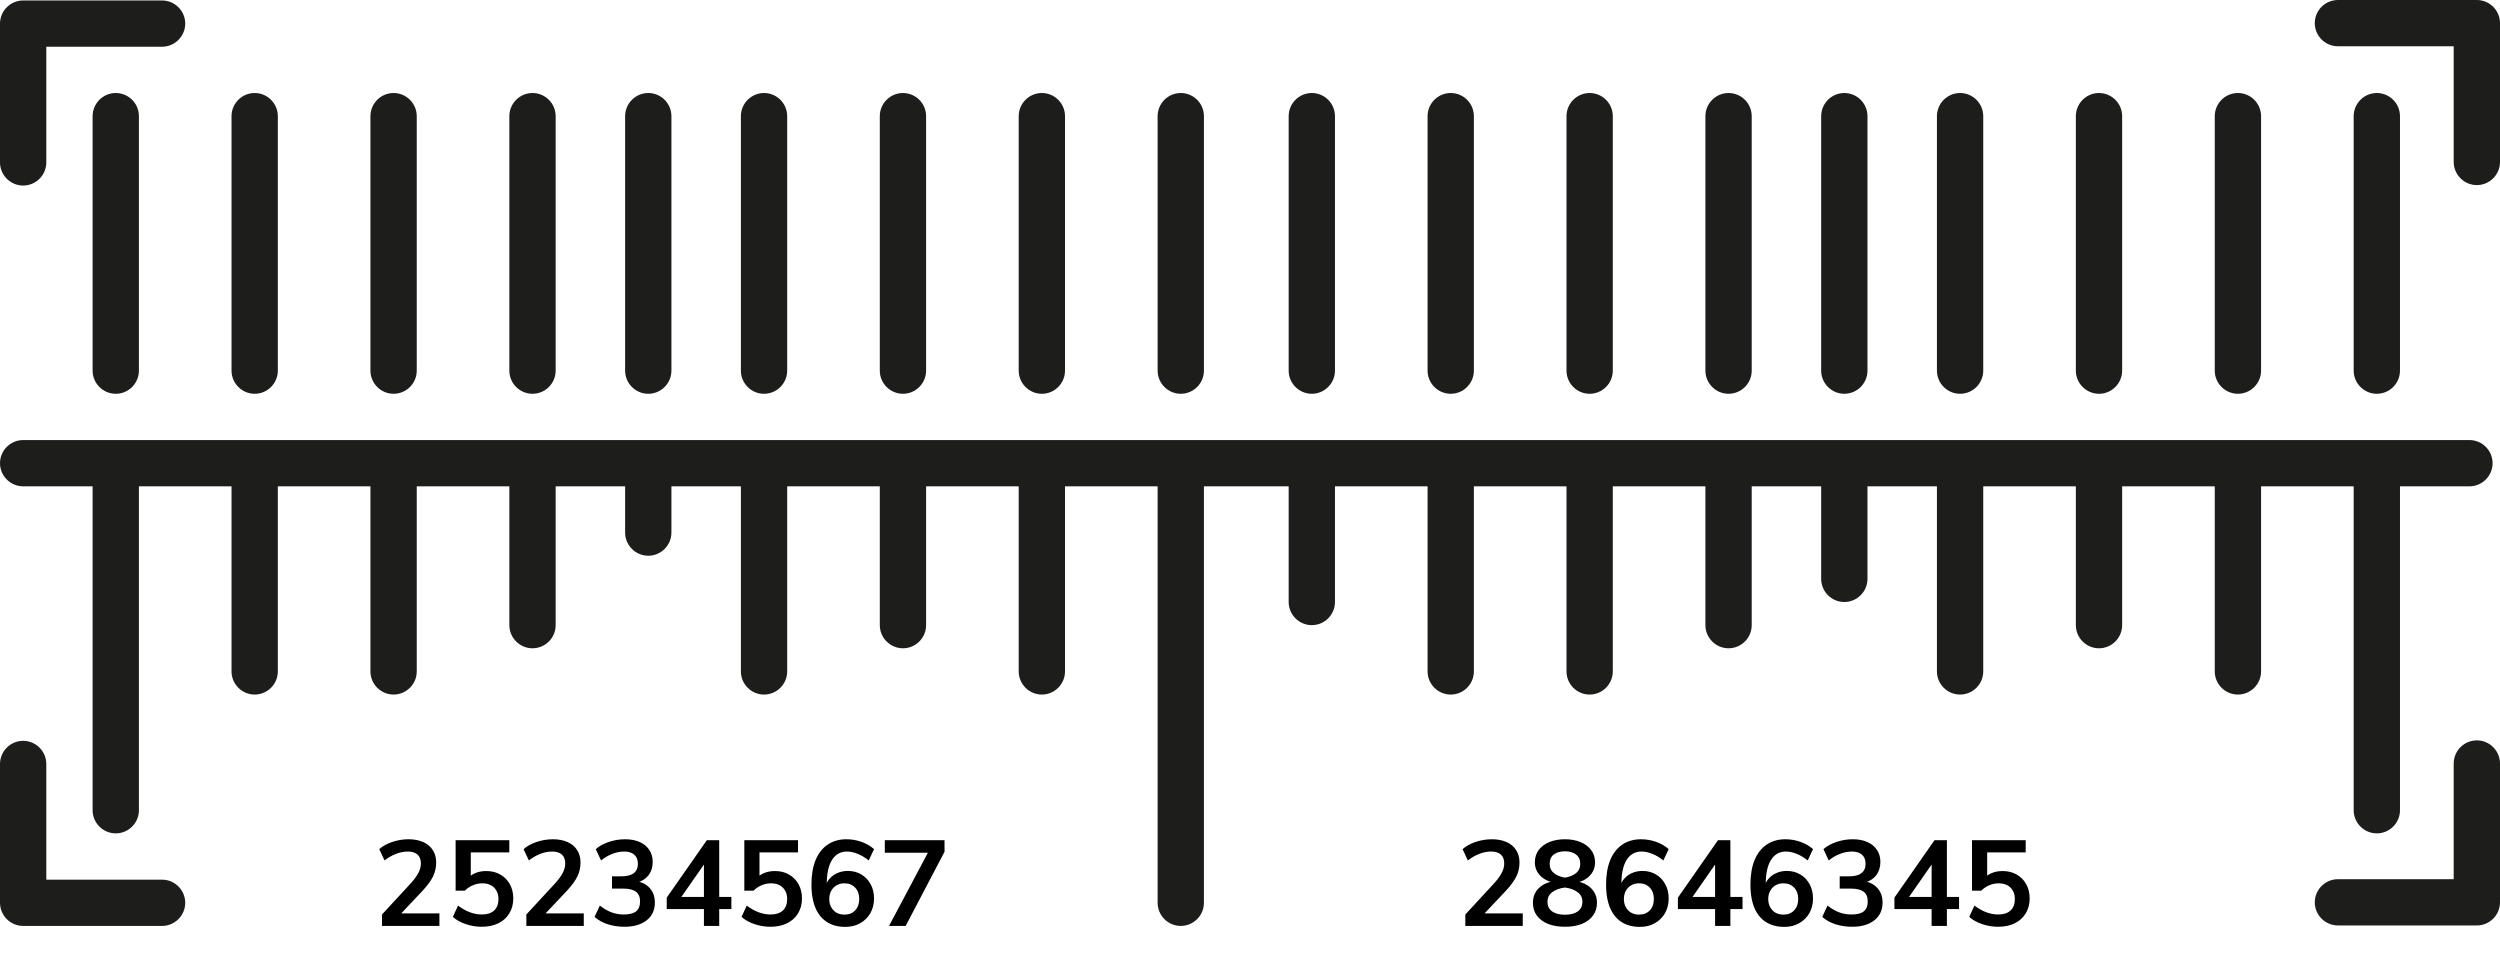 <svg width="270" height="103" viewBox="0 0 270 103" fill="none" xmlns="http://www.w3.org/2000/svg">
<g clip-path="url(#clip0_517_6720)">
<path fill-rule="evenodd" clip-rule="evenodd" d="M226.692 42.529C228.067 42.529 229.192 41.404 229.192 40.03V12.544C229.192 11.169 228.067 10.045 226.692 10.045C225.317 10.045 224.192 11.169 224.192 12.544V40.03C224.192 41.404 225.317 42.529 226.692 42.529ZM57.511 42.529C58.886 42.529 60.011 41.404 60.011 40.03V12.544C60.011 11.169 58.886 10.045 57.511 10.045C56.135 10.045 55.01 11.169 55.01 12.544V40.03C55.01 41.404 56.135 42.529 57.511 42.529ZM211.689 42.529C213.064 42.529 214.19 41.404 214.19 40.03V12.544C214.19 11.169 213.064 10.045 211.689 10.045C210.314 10.045 209.189 11.169 209.189 12.544V40.03C209.189 41.404 210.314 42.529 211.689 42.529ZM156.679 42.529C158.054 42.529 159.179 41.404 159.179 40.03V12.544C159.179 11.169 158.054 10.045 156.679 10.045C155.304 10.045 154.179 11.169 154.179 12.544V40.03C154.179 41.404 155.304 42.529 156.679 42.529ZM171.682 42.529C173.057 42.529 174.182 41.404 174.182 40.03V12.544C174.182 11.169 173.057 10.045 171.682 10.045C170.307 10.045 169.181 11.169 169.181 12.544V40.03C169.181 41.404 170.307 42.529 171.682 42.529ZM17.503 95.002H5.001V82.509C5.001 81.134 3.876 80.01 2.5 80.01C1.125 80.01 0 81.134 0 82.509V97.501C0 98.876 1.125 100 2.5 100H17.503C18.878 100 20.004 98.876 20.004 97.501C20.004 96.127 18.878 95.002 17.503 95.002ZM267.5 0H252.497C251.122 0 249.996 1.124 249.996 2.499C249.996 3.873 251.122 4.997 252.497 4.997H264.999V17.491C264.999 18.866 266.124 19.99 267.5 19.99C268.875 19.99 270 18.866 270 17.491V2.499C270 1.124 268.875 0 267.5 0ZM267.5 79.96C266.124 79.96 264.999 81.085 264.999 82.459V94.953H252.497C251.122 94.953 249.996 96.077 249.996 97.451C249.996 98.826 251.122 99.95 252.497 99.95H267.5C268.875 99.95 270 98.826 270 97.451V82.459C270 81.085 268.875 79.96 267.5 79.96ZM10.002 12.544V40.03C10.002 41.404 11.127 42.529 12.502 42.529C13.878 42.529 15.003 41.404 15.003 40.03V12.544C15.003 11.169 13.878 10.045 12.502 10.045C11.127 10.045 10.002 11.169 10.002 12.544ZM82.515 42.529C83.891 42.529 85.016 41.404 85.016 40.03V12.544C85.016 11.169 83.891 10.045 82.515 10.045C81.14 10.045 80.015 11.169 80.015 12.544V40.03C80.015 41.404 81.14 42.529 82.515 42.529ZM70.013 42.529C71.388 42.529 72.513 41.404 72.513 40.03V12.544C72.513 11.169 71.388 10.045 70.013 10.045C68.638 10.045 67.513 11.169 67.513 12.544V40.03C67.513 41.404 68.638 42.529 70.013 42.529ZM112.521 42.529C113.896 42.529 115.021 41.404 115.021 40.03V12.544C115.021 11.169 113.896 10.045 112.521 10.045C111.146 10.045 110.02 11.169 110.02 12.544V40.03C110.02 41.404 111.146 42.529 112.521 42.529ZM42.508 42.529C43.883 42.529 45.008 41.404 45.008 40.03V12.544C45.008 11.169 43.883 10.045 42.508 10.045C41.133 10.045 40.007 11.169 40.007 12.544V40.03C40.007 41.404 41.133 42.529 42.508 42.529ZM97.518 42.529C98.893 42.529 100.019 41.404 100.019 40.03V12.544C100.019 11.169 98.893 10.045 97.518 10.045C96.143 10.045 95.018 11.169 95.018 12.544V40.03C95.018 41.404 96.143 42.529 97.518 42.529ZM254.197 87.506C254.197 88.881 255.322 90.005 256.698 90.005C258.073 90.005 259.198 88.881 259.198 87.506V52.524H266.699C268.075 52.524 269.2 51.399 269.2 50.025C269.2 48.651 268.075 47.526 266.699 47.526H2.5C1.125 47.526 0 48.651 0 50.025C0 51.399 1.125 52.524 2.5 52.524H10.002V87.506C10.002 88.881 11.127 90.005 12.502 90.005C13.878 90.005 15.003 88.881 15.003 87.506V52.524H25.005V72.514C25.005 73.888 26.13 75.013 27.505 75.013C28.88 75.013 30.006 73.888 30.006 72.514V52.524H40.007V72.514C40.007 73.888 41.133 75.013 42.508 75.013C43.883 75.013 45.008 73.888 45.008 72.514V52.524H55.01V67.516C55.01 68.891 56.135 70.015 57.511 70.015C58.886 70.015 60.011 68.891 60.011 67.516V52.524H67.513V57.521C67.513 58.896 68.638 60.02 70.013 60.02C71.388 60.02 72.513 58.896 72.513 57.521V52.524H80.015V72.514C80.015 73.888 81.14 75.013 82.515 75.013C83.891 75.013 85.016 73.888 85.016 72.514V52.524H95.018V67.516C95.018 68.891 96.143 70.015 97.518 70.015C98.893 70.015 100.019 68.891 100.019 67.516V52.524H110.02V72.514C110.02 73.888 111.146 75.013 112.521 75.013C113.896 75.013 115.021 73.888 115.021 72.514V52.524H125.023V97.501C125.023 98.876 126.148 100 127.524 100C128.899 100 130.024 98.876 130.024 97.501V52.524H139.176V65.017C139.176 66.392 140.301 67.516 141.676 67.516C143.051 67.516 144.177 66.392 144.177 65.017V52.524H154.179V72.514C154.179 73.888 155.304 75.013 156.679 75.013C158.054 75.013 159.179 73.888 159.179 72.514V52.524H169.181V72.514C169.181 73.888 170.307 75.013 171.682 75.013C173.057 75.013 174.182 73.888 174.182 72.514V52.524H184.184V67.516C184.184 68.891 185.309 70.015 186.685 70.015C188.06 70.015 189.185 68.891 189.185 67.516V52.524H196.686V62.519C196.686 63.893 197.812 65.017 199.187 65.017C200.562 65.017 201.687 63.893 201.687 62.519V52.524H209.189V72.514C209.189 73.888 210.314 75.013 211.689 75.013C213.064 75.013 214.19 73.888 214.19 72.514V52.524H224.192V67.516C224.192 68.891 225.317 70.015 226.692 70.015C228.067 70.015 229.192 68.891 229.192 67.516V52.524H239.194V72.514C239.194 73.888 240.32 75.013 241.695 75.013C243.07 75.013 244.195 73.888 244.195 72.514V52.524H254.197V87.506ZM2.5 20.04C3.876 20.04 5.001 18.916 5.001 17.541V5.047H17.503C18.878 5.047 20.004 3.923 20.004 2.549C20.004 1.174 18.878 0.05 17.503 0.05H2.5C1.125 0.05 0 1.174 0 2.549V17.541C0 18.916 1.125 20.04 2.5 20.04ZM141.676 42.529C143.051 42.529 144.177 41.404 144.177 40.03V12.544C144.177 11.169 143.051 10.045 141.676 10.045C140.301 10.045 139.176 11.169 139.176 12.544V40.03C139.176 41.404 140.301 42.529 141.676 42.529ZM27.505 42.529C28.88 42.529 30.006 41.404 30.006 40.03V12.544C30.006 11.169 28.88 10.045 27.505 10.045C26.13 10.045 25.005 11.169 25.005 12.544V40.03C25.005 41.404 26.13 42.529 27.505 42.529ZM199.187 42.529C200.562 42.529 201.687 41.404 201.687 40.03V12.544C201.687 11.169 200.562 10.045 199.187 10.045C197.812 10.045 196.686 11.169 196.686 12.544V40.03C196.686 41.404 197.812 42.529 199.187 42.529ZM186.685 42.529C188.06 42.529 189.185 41.404 189.185 40.03V12.544C189.185 11.169 188.06 10.045 186.685 10.045C185.309 10.045 184.184 11.169 184.184 12.544V40.03C184.184 41.404 185.309 42.529 186.685 42.529ZM241.695 42.529C243.07 42.529 244.195 41.404 244.195 40.03V12.544C244.195 11.169 243.07 10.045 241.695 10.045C240.32 10.045 239.194 11.169 239.194 12.544V40.03C239.194 41.404 240.32 42.529 241.695 42.529ZM259.198 40.03V12.544C259.198 11.169 258.073 10.045 256.698 10.045C255.322 10.045 254.197 11.169 254.197 12.544V40.03C254.197 41.404 255.322 42.529 256.698 42.529C258.073 42.529 259.198 41.404 259.198 40.03ZM125.023 40.03V12.544C125.023 11.169 126.148 10.045 127.524 10.045C128.899 10.045 130.024 11.169 130.024 12.544V40.03C130.024 41.404 128.899 42.529 127.524 42.529C126.148 42.529 125.023 41.404 125.023 40.03Z" fill="#1D1D1B"/>
<path d="M41.256 100V98.765L44.389 95.372C44.753 94.965 45.022 94.592 45.195 94.254C45.369 93.916 45.455 93.582 45.455 93.253C45.455 92.828 45.334 92.508 45.091 92.291C44.849 92.074 44.498 91.966 44.038 91.966C43.622 91.966 43.202 92.048 42.777 92.213C42.361 92.369 41.945 92.607 41.529 92.928L40.957 91.706C41.33 91.377 41.802 91.117 42.374 90.926C42.946 90.735 43.527 90.64 44.116 90.64C44.723 90.64 45.252 90.74 45.702 90.939C46.153 91.138 46.5 91.429 46.742 91.81C46.985 92.183 47.106 92.629 47.106 93.149C47.106 93.686 46.994 94.189 46.768 94.657C46.543 95.116 46.162 95.636 45.624 96.217L42.803 99.207L42.608 98.648H47.457V100H41.256ZM52.015 100.091C51.443 100.091 50.871 99.996 50.299 99.805C49.736 99.614 49.272 99.354 48.908 99.025L49.467 97.803C49.883 98.115 50.304 98.353 50.728 98.518C51.162 98.683 51.599 98.765 52.041 98.765C52.613 98.765 53.055 98.622 53.367 98.336C53.679 98.041 53.835 97.625 53.835 97.088C53.835 96.741 53.762 96.442 53.614 96.191C53.476 95.94 53.276 95.745 53.016 95.606C52.756 95.467 52.449 95.398 52.093 95.398C51.738 95.398 51.4 95.467 51.079 95.606C50.759 95.736 50.468 95.931 50.208 96.191H49.207V90.744H55.005V92.057H50.845V95.112L50.338 95.034C50.598 94.722 50.91 94.484 51.274 94.319C51.638 94.154 52.05 94.072 52.509 94.072C53.09 94.072 53.597 94.198 54.03 94.449C54.472 94.7 54.815 95.047 55.057 95.489C55.309 95.931 55.434 96.447 55.434 97.036C55.434 97.643 55.291 98.18 55.005 98.648C54.728 99.107 54.334 99.463 53.822 99.714C53.32 99.965 52.717 100.091 52.015 100.091ZM56.846 100V98.765L59.979 95.372C60.343 94.965 60.612 94.592 60.785 94.254C60.959 93.916 61.045 93.582 61.045 93.253C61.045 92.828 60.924 92.508 60.681 92.291C60.438 92.074 60.087 91.966 59.628 91.966C59.212 91.966 58.792 92.048 58.367 92.213C57.951 92.369 57.535 92.607 57.119 92.928L56.547 91.706C56.92 91.377 57.392 91.117 57.964 90.926C58.536 90.735 59.117 90.64 59.706 90.64C60.313 90.64 60.842 90.74 61.292 90.939C61.743 91.138 62.09 91.429 62.332 91.81C62.575 92.183 62.696 92.629 62.696 93.149C62.696 93.686 62.584 94.189 62.358 94.657C62.133 95.116 61.752 95.636 61.214 96.217L58.393 99.207L58.198 98.648H63.047V100H56.846ZM67.436 100.091C66.812 100.091 66.21 100 65.629 99.818C65.057 99.627 64.585 99.363 64.212 99.025L64.784 97.803C65.191 98.124 65.607 98.366 66.032 98.531C66.465 98.687 66.912 98.765 67.371 98.765C67.969 98.765 68.411 98.652 68.697 98.427C68.983 98.193 69.126 97.833 69.126 97.348C69.126 96.88 68.979 96.533 68.684 96.308C68.389 96.083 67.934 95.97 67.319 95.97H66.097V94.644H67.098C67.696 94.644 68.142 94.531 68.437 94.306C68.74 94.081 68.892 93.743 68.892 93.292C68.892 92.859 68.762 92.529 68.502 92.304C68.242 92.079 67.882 91.966 67.423 91.966C66.998 91.966 66.574 92.048 66.149 92.213C65.724 92.369 65.313 92.607 64.914 92.928L64.342 91.706C64.715 91.377 65.187 91.117 65.759 90.926C66.331 90.735 66.916 90.64 67.514 90.64C68.121 90.64 68.645 90.74 69.087 90.939C69.538 91.138 69.884 91.424 70.127 91.797C70.37 92.161 70.491 92.59 70.491 93.084C70.491 93.639 70.348 94.111 70.062 94.501C69.776 94.882 69.373 95.151 68.853 95.307L68.84 95.177C69.447 95.316 69.91 95.584 70.231 95.983C70.56 96.373 70.725 96.876 70.725 97.491C70.725 98.297 70.426 98.934 69.828 99.402C69.239 99.861 68.441 100.091 67.436 100.091ZM76.024 100V92.811H76.414L73.216 97.4L73.229 96.867H78.988V98.18H72.007V96.945L76.336 90.744H77.675V100H76.024ZM83.195 100.091C82.623 100.091 82.051 99.996 81.479 99.805C80.916 99.614 80.452 99.354 80.088 99.025L80.647 97.803C81.063 98.115 81.483 98.353 81.908 98.518C82.341 98.683 82.779 98.765 83.221 98.765C83.793 98.765 84.235 98.622 84.547 98.336C84.859 98.041 85.015 97.625 85.015 97.088C85.015 96.741 84.941 96.442 84.794 96.191C84.655 95.94 84.456 95.745 84.196 95.606C83.936 95.467 83.628 95.398 83.273 95.398C82.918 95.398 82.58 95.467 82.259 95.606C81.938 95.736 81.648 95.931 81.388 96.191H80.387V90.744H86.185V92.057H82.025V95.112L81.518 95.034C81.778 94.722 82.09 94.484 82.454 94.319C82.818 94.154 83.23 94.072 83.689 94.072C84.27 94.072 84.777 94.198 85.21 94.449C85.652 94.7 85.994 95.047 86.237 95.489C86.488 95.931 86.614 96.447 86.614 97.036C86.614 97.643 86.471 98.18 86.185 98.648C85.908 99.107 85.513 99.463 85.002 99.714C84.499 99.965 83.897 100.091 83.195 100.091ZM91.289 100.104C90.127 100.104 89.226 99.714 88.585 98.934C87.952 98.145 87.636 97.014 87.636 95.541C87.636 94.51 87.783 93.63 88.078 92.902C88.381 92.165 88.814 91.606 89.378 91.225C89.95 90.835 90.626 90.64 91.406 90.64C91.96 90.64 92.498 90.731 93.018 90.913C93.546 91.095 94.006 91.359 94.396 91.706L93.824 92.928C93.399 92.59 92.987 92.347 92.589 92.2C92.199 92.044 91.826 91.966 91.471 91.966C90.769 91.966 90.227 92.274 89.846 92.889C89.473 93.496 89.287 94.371 89.287 95.515V96.217L89.105 95.892C89.183 95.519 89.339 95.199 89.573 94.93C89.807 94.653 90.093 94.44 90.431 94.293C90.778 94.137 91.154 94.059 91.562 94.059C92.117 94.059 92.606 94.189 93.031 94.449C93.456 94.7 93.789 95.051 94.032 95.502C94.275 95.944 94.396 96.455 94.396 97.036C94.396 97.634 94.261 98.167 93.993 98.635C93.724 99.094 93.356 99.454 92.888 99.714C92.428 99.974 91.895 100.104 91.289 100.104ZM91.211 98.778C91.688 98.778 92.069 98.626 92.355 98.323C92.65 98.011 92.797 97.599 92.797 97.088C92.797 96.577 92.65 96.169 92.355 95.866C92.069 95.554 91.683 95.398 91.198 95.398C90.877 95.398 90.591 95.472 90.34 95.619C90.097 95.758 89.906 95.957 89.768 96.217C89.629 96.468 89.56 96.759 89.56 97.088C89.56 97.426 89.629 97.721 89.768 97.972C89.906 98.223 90.097 98.423 90.34 98.57C90.591 98.709 90.882 98.778 91.211 98.778ZM97.81 100H96.016L100.488 91.576L100.527 92.096H95.561V90.744H102.009V91.992L97.81 100Z" fill="black"/>
<path d="M158.256 100V98.765L161.389 95.372C161.753 94.965 162.022 94.592 162.195 94.254C162.369 93.916 162.455 93.582 162.455 93.253C162.455 92.828 162.334 92.508 162.091 92.291C161.849 92.074 161.498 91.966 161.038 91.966C160.622 91.966 160.202 92.048 159.777 92.213C159.361 92.369 158.945 92.607 158.529 92.928L157.957 91.706C158.33 91.377 158.802 91.117 159.374 90.926C159.946 90.735 160.527 90.64 161.116 90.64C161.723 90.64 162.252 90.74 162.702 90.939C163.153 91.138 163.5 91.429 163.742 91.81C163.985 92.183 164.106 92.629 164.106 93.149C164.106 93.686 163.994 94.189 163.768 94.657C163.543 95.116 163.162 95.636 162.624 96.217L159.803 99.207L159.608 98.648H164.457V100H158.256ZM169.015 100.091C168.331 100.091 167.728 99.991 167.208 99.792C166.688 99.584 166.281 99.285 165.986 98.895C165.7 98.505 165.557 98.041 165.557 97.504C165.557 96.854 165.77 96.325 166.194 95.918C166.619 95.502 167.2 95.246 167.936 95.151L167.884 95.346C167.234 95.216 166.719 94.956 166.337 94.566C165.956 94.167 165.765 93.686 165.765 93.123C165.765 92.612 165.904 92.17 166.181 91.797C166.467 91.424 166.853 91.138 167.338 90.939C167.832 90.74 168.391 90.64 169.015 90.64C169.639 90.64 170.194 90.74 170.679 90.939C171.173 91.138 171.559 91.424 171.836 91.797C172.122 92.17 172.265 92.612 172.265 93.123C172.265 93.695 172.075 94.18 171.693 94.579C171.312 94.978 170.801 95.233 170.159 95.346L170.107 95.151C170.844 95.255 171.42 95.515 171.836 95.931C172.261 96.347 172.473 96.871 172.473 97.504C172.473 98.041 172.326 98.505 172.031 98.895C171.745 99.285 171.342 99.584 170.822 99.792C170.302 99.991 169.7 100.091 169.015 100.091ZM169.015 98.791C169.596 98.791 170.055 98.674 170.393 98.44C170.731 98.197 170.9 97.846 170.9 97.387C170.9 96.945 170.723 96.598 170.367 96.347C170.021 96.087 169.57 95.922 169.015 95.853C168.461 95.922 168.006 96.087 167.65 96.347C167.304 96.598 167.13 96.945 167.13 97.387C167.13 97.846 167.299 98.197 167.637 98.44C167.975 98.674 168.435 98.791 169.015 98.791ZM169.015 94.787C169.492 94.709 169.886 94.549 170.198 94.306C170.51 94.055 170.666 93.717 170.666 93.292C170.666 92.85 170.515 92.516 170.211 92.291C169.917 92.057 169.518 91.94 169.015 91.94C168.513 91.94 168.11 92.057 167.806 92.291C167.512 92.516 167.364 92.85 167.364 93.292C167.364 93.717 167.52 94.055 167.832 94.306C168.144 94.549 168.539 94.709 169.015 94.787ZM177.109 100.104C175.948 100.104 175.046 99.714 174.405 98.934C173.772 98.145 173.456 97.014 173.456 95.541C173.456 94.51 173.603 93.63 173.898 92.902C174.201 92.165 174.635 91.606 175.198 91.225C175.77 90.835 176.446 90.64 177.226 90.64C177.781 90.64 178.318 90.731 178.838 90.913C179.367 91.095 179.826 91.359 180.216 91.706L179.644 92.928C179.219 92.59 178.808 92.347 178.409 92.2C178.019 92.044 177.646 91.966 177.291 91.966C176.589 91.966 176.047 92.274 175.666 92.889C175.293 93.496 175.107 94.371 175.107 95.515V96.217L174.925 95.892C175.003 95.519 175.159 95.199 175.393 94.93C175.627 94.653 175.913 94.44 176.251 94.293C176.598 94.137 176.975 94.059 177.382 94.059C177.937 94.059 178.426 94.189 178.851 94.449C179.276 94.7 179.609 95.051 179.852 95.502C180.095 95.944 180.216 96.455 180.216 97.036C180.216 97.634 180.082 98.167 179.813 98.635C179.544 99.094 179.176 99.454 178.708 99.714C178.249 99.974 177.716 100.104 177.109 100.104ZM177.031 98.778C177.508 98.778 177.889 98.626 178.175 98.323C178.47 98.011 178.617 97.599 178.617 97.088C178.617 96.577 178.47 96.169 178.175 95.866C177.889 95.554 177.503 95.398 177.018 95.398C176.697 95.398 176.411 95.472 176.16 95.619C175.917 95.758 175.727 95.957 175.588 96.217C175.449 96.468 175.38 96.759 175.38 97.088C175.38 97.426 175.449 97.721 175.588 97.972C175.727 98.223 175.917 98.423 176.16 98.57C176.411 98.709 176.702 98.778 177.031 98.778ZM185.229 100V92.811H185.619L182.421 97.4L182.434 96.867H188.193V98.18H181.212V96.945L185.541 90.744H186.88V100H185.229ZM192.699 100.104C191.538 100.104 190.636 99.714 189.995 98.934C189.362 98.145 189.046 97.014 189.046 95.541C189.046 94.51 189.193 93.63 189.488 92.902C189.791 92.165 190.225 91.606 190.788 91.225C191.36 90.835 192.036 90.64 192.816 90.64C193.371 90.64 193.908 90.731 194.428 90.913C194.957 91.095 195.416 91.359 195.806 91.706L195.234 92.928C194.809 92.59 194.398 92.347 193.999 92.2C193.609 92.044 193.236 91.966 192.881 91.966C192.179 91.966 191.637 92.274 191.256 92.889C190.883 93.496 190.697 94.371 190.697 95.515V96.217L190.515 95.892C190.593 95.519 190.749 95.199 190.983 94.93C191.217 94.653 191.503 94.44 191.841 94.293C192.188 94.137 192.565 94.059 192.972 94.059C193.527 94.059 194.016 94.189 194.441 94.449C194.866 94.7 195.199 95.051 195.442 95.502C195.685 95.944 195.806 96.455 195.806 97.036C195.806 97.634 195.672 98.167 195.403 98.635C195.134 99.094 194.766 99.454 194.298 99.714C193.839 99.974 193.306 100.104 192.699 100.104ZM192.621 98.778C193.098 98.778 193.479 98.626 193.765 98.323C194.06 98.011 194.207 97.599 194.207 97.088C194.207 96.577 194.06 96.169 193.765 95.866C193.479 95.554 193.093 95.398 192.608 95.398C192.287 95.398 192.001 95.472 191.75 95.619C191.507 95.758 191.317 95.957 191.178 96.217C191.039 96.468 190.97 96.759 190.97 97.088C190.97 97.426 191.039 97.721 191.178 97.972C191.317 98.223 191.507 98.423 191.75 98.57C192.001 98.709 192.292 98.778 192.621 98.778ZM200.026 100.091C199.402 100.091 198.8 100 198.219 99.818C197.647 99.627 197.175 99.363 196.802 99.025L197.374 97.803C197.781 98.124 198.197 98.366 198.622 98.531C199.055 98.687 199.502 98.765 199.961 98.765C200.559 98.765 201.001 98.652 201.287 98.427C201.573 98.193 201.716 97.833 201.716 97.348C201.716 96.88 201.569 96.533 201.274 96.308C200.979 96.083 200.524 95.97 199.909 95.97H198.687V94.644H199.688C200.286 94.644 200.732 94.531 201.027 94.306C201.33 94.081 201.482 93.743 201.482 93.292C201.482 92.859 201.352 92.529 201.092 92.304C200.832 92.079 200.472 91.966 200.013 91.966C199.588 91.966 199.164 92.048 198.739 92.213C198.314 92.369 197.903 92.607 197.504 92.928L196.932 91.706C197.305 91.377 197.777 91.117 198.349 90.926C198.921 90.735 199.506 90.64 200.104 90.64C200.711 90.64 201.235 90.74 201.677 90.939C202.128 91.138 202.474 91.424 202.717 91.797C202.96 92.161 203.081 92.59 203.081 93.084C203.081 93.639 202.938 94.111 202.652 94.501C202.366 94.882 201.963 95.151 201.443 95.307L201.43 95.177C202.037 95.316 202.5 95.584 202.821 95.983C203.15 96.373 203.315 96.876 203.315 97.491C203.315 98.297 203.016 98.934 202.418 99.402C201.829 99.861 201.031 100.091 200.026 100.091ZM208.614 100V92.811H209.004L205.806 97.4L205.819 96.867H211.578V98.18H204.597V96.945L208.926 90.744H210.265V100H208.614ZM215.785 100.091C215.213 100.091 214.641 99.996 214.069 99.805C213.505 99.614 213.042 99.354 212.678 99.025L213.237 97.803C213.653 98.115 214.073 98.353 214.498 98.518C214.931 98.683 215.369 98.765 215.811 98.765C216.383 98.765 216.825 98.622 217.137 98.336C217.449 98.041 217.605 97.625 217.605 97.088C217.605 96.741 217.531 96.442 217.384 96.191C217.245 95.94 217.046 95.745 216.786 95.606C216.526 95.467 216.218 95.398 215.863 95.398C215.507 95.398 215.169 95.467 214.849 95.606C214.528 95.736 214.238 95.931 213.978 96.191H212.977V90.744H218.775V92.057H214.615V95.112L214.108 95.034C214.368 94.722 214.68 94.484 215.044 94.319C215.408 94.154 215.819 94.072 216.279 94.072C216.859 94.072 217.366 94.198 217.8 94.449C218.242 94.7 218.584 95.047 218.827 95.489C219.078 95.931 219.204 96.447 219.204 97.036C219.204 97.643 219.061 98.18 218.775 98.648C218.497 99.107 218.103 99.463 217.592 99.714C217.089 99.965 216.487 100.091 215.785 100.091Z" fill="black"/>
</g>
<defs>
<clipPath id="clip0_517_6720">
<rect width="270" height="103" fill="white"/>
</clipPath>
</defs>
</svg>
